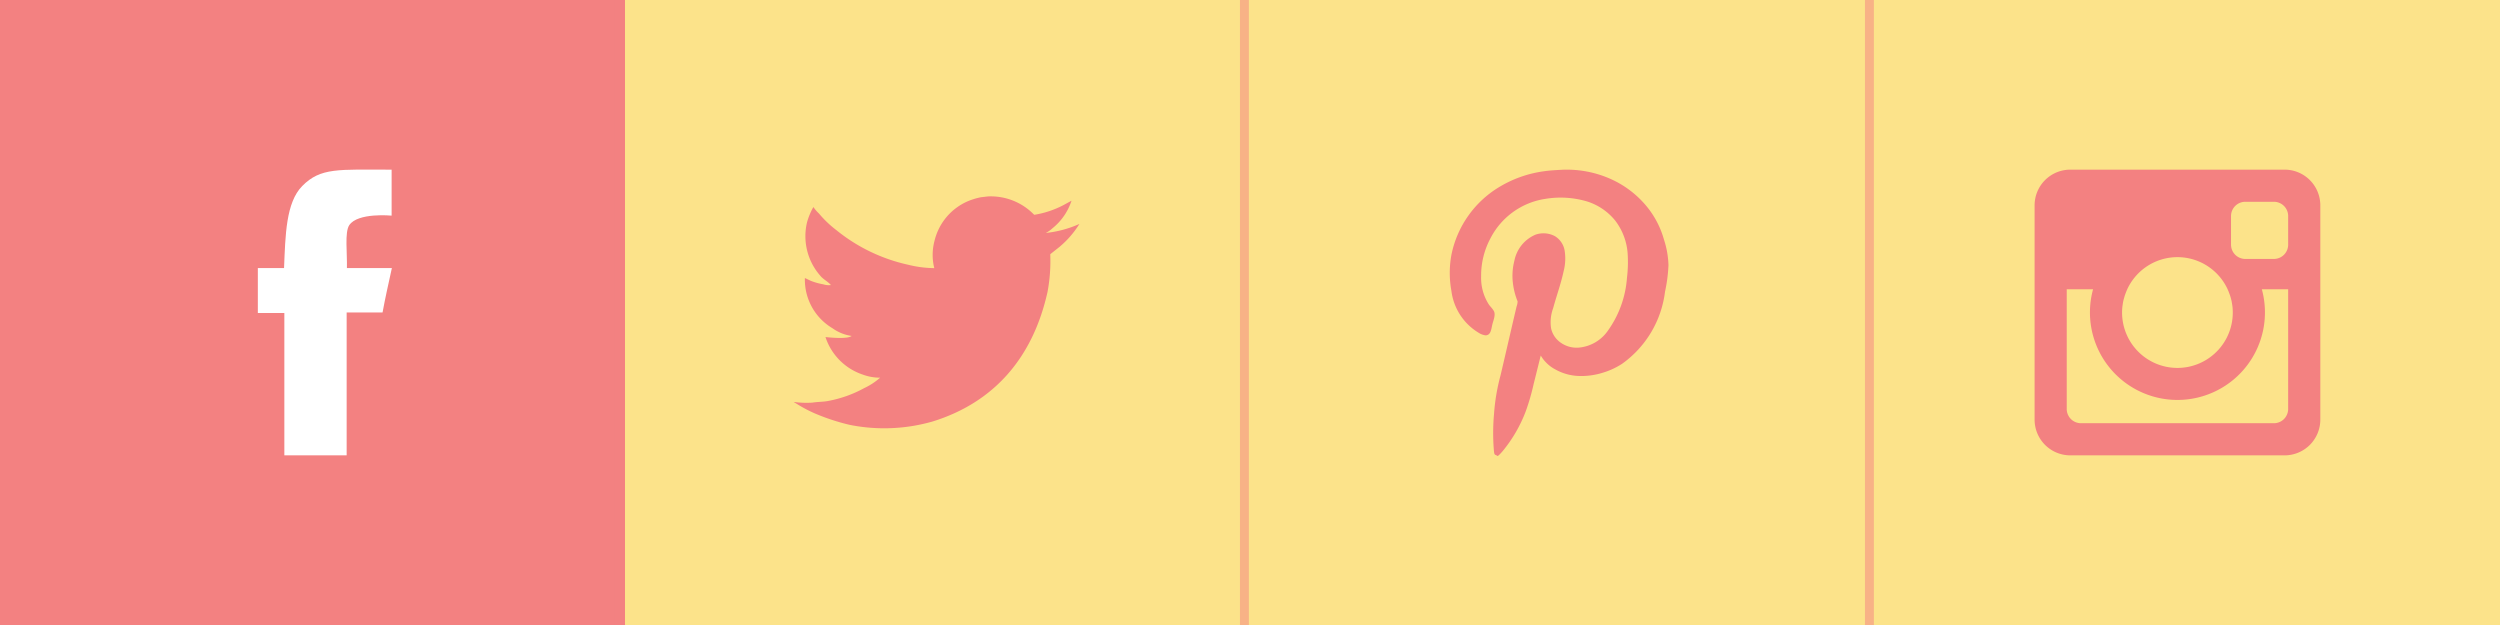 <svg xmlns="http://www.w3.org/2000/svg" width="224" height="56" viewBox="0 0 224 56">
  <g id="share" transform="translate(-428 -5297)">
    <rect id="Rectangle_15" data-name="Rectangle 15" width="224" height="56" transform="translate(428 5297)" fill="#fce38a"/>
    <rect id="Rectangle_16" data-name="Rectangle 16" width="56" height="56" transform="translate(428 5297)" fill="#f38181"/>
    <rect id="Shape_3_copy" data-name="Shape 3 copy" width="0.8" height="56" transform="translate(483.1 5297)" fill="#f38181" opacity="0.502"/>
    <rect id="Shape_3_copy_2" data-name="Shape 3 copy 2" width="0.8" height="56" transform="translate(539.1 5297)" fill="#f38181" opacity="0.502"/>
    <rect id="Shape_3_copy_3" data-name="Shape 3 copy 3" width="0.8" height="56" transform="translate(595.1 5297)" fill="#f38181" opacity="0.502"/>
    <path id="facebook" d="M463.089,5312.2v4.121s-3.038-.3-3.8.861c-.416.636-.169,2.5-.206,3.837h4.029c-.341,1.565-.585,2.625-.835,3.979h-3.217v12.8h-5.582c0-3.947,0-8.552,0-12.753h-2.375v-4.029h2.349c.12-2.945.166-5.864,1.629-7.35C456.728,5312,458.3,5312.2,463.089,5312.2Z" fill="#fff"/>
    <path id="instagram" d="M632.7,5337.8H613.5a3.2,3.2,0,0,1-3.2-3.2v-19.2a3.2,3.2,0,0,1,3.2-3.2h19.2a3.2,3.2,0,0,1,3.2,3.2v19.2A3.2,3.2,0,0,1,632.7,5337.8Zm-9.6-17.76a4.957,4.957,0,0,0-4.5,2.88h0c-.008.018-.014.037-.022.055-.047.1-.089.213-.129.321-.019.053-.04.1-.057.156-.036.111-.067.225-.1.34-.013.054-.029.106-.041.16-.026.121-.044.244-.061.368-.007.05-.017.1-.023.15a4.96,4.96,0,1,0,9.862,0c-.005-.051-.016-.1-.023-.15-.017-.124-.035-.247-.061-.368-.012-.054-.028-.106-.041-.16-.029-.115-.059-.229-.1-.34-.017-.052-.038-.1-.057-.156-.04-.108-.081-.216-.129-.321-.008-.018-.014-.037-.022-.055h0A4.957,4.957,0,0,0,623.1,5320.04Zm9.92-3.68a1.28,1.28,0,0,0-1.28-1.28h-2.56a1.28,1.28,0,0,0-1.28,1.28v2.561a1.28,1.28,0,0,0,1.28,1.28h2.56a1.28,1.28,0,0,0,1.28-1.28Zm0,6.56h-2.36a7.84,7.84,0,1,1-15.121,0h-2.36v10.72a1.28,1.28,0,0,0,1.28,1.281h17.28a1.28,1.28,0,0,0,1.28-1.281Z" fill="#f38181"/>
    <path id="pinterest" d="M566.051,5328.854c-.209.833-.42,1.707-.638,2.561a19.56,19.56,0,0,1-.718,2.47,12.648,12.648,0,0,1-2.044,3.521c-.575.667-.452.4-.625.365-.132-.027-.144-.157-.169-.345a19.292,19.292,0,0,1,.008-3.339,18.041,18.041,0,0,1,.588-3.471c.484-2.064.946-4.087,1.435-6.164a1.369,1.369,0,0,0,.09-.445,6.41,6.41,0,0,1-.429-1.7,5.41,5.41,0,0,1,.139-1.943,3.208,3.208,0,0,1,1.894-2.338,2.171,2.171,0,0,1,1.734.132,1.883,1.883,0,0,1,.867,1.245,4.491,4.491,0,0,1-.08,1.892c-.267,1.218-.618,2.133-.937,3.309a3.642,3.642,0,0,0-.189,1.812,2.105,2.105,0,0,0,.848,1.275,2.464,2.464,0,0,0,1.625.456,3.552,3.552,0,0,0,2.652-1.568,9.269,9.269,0,0,0,1.674-4.686,11.514,11.514,0,0,0,.07-2.014,5.48,5.48,0,0,0-1.126-3.117,5.28,5.28,0,0,0-2.512-1.71,8.336,8.336,0,0,0-3.748-.233,6.636,6.636,0,0,0-4.914,3.533,7.078,7.078,0,0,0-.837,3.41,4.427,4.427,0,0,0,.678,2.5c.133.2.328.367.458.6.185.326-.029.812-.12,1.164-.11.425-.121,1.012-.618,1.022a1.512,1.512,0,0,1-.638-.243,5.117,5.117,0,0,1-2.422-3.734,8.937,8.937,0,0,1,0-3.238,9.214,9.214,0,0,1,4.4-6.144,10.441,10.441,0,0,1,3.907-1.346c.508-.075,1.034-.1,1.6-.132a9.638,9.638,0,0,1,4.326.81,8.848,8.848,0,0,1,2.98,2.146,8.123,8.123,0,0,1,1.834,3.31,7.977,7.977,0,0,1,.4,2.287,13.723,13.723,0,0,1-.308,2.368,9.328,9.328,0,0,1-3.838,6.458,6.643,6.643,0,0,1-1.754.81,6.409,6.409,0,0,1-2.243.283,4.6,4.6,0,0,1-1.984-.577A3.285,3.285,0,0,1,566.051,5328.854Z" fill="#f38181"/>
    <path id="twitter" d="M516.513,5314.6a5.4,5.4,0,0,1,4.151,1.647,8.494,8.494,0,0,0,2.691-.907l.653-.357a5.253,5.253,0,0,1-1.7,2.465,2.526,2.526,0,0,1-.577.409v.013a9.852,9.852,0,0,0,2.973-.8v.013a8.5,8.5,0,0,1-1.781,2.044l-.82.651a15.043,15.043,0,0,1-.243,3.373c-1.312,5.9-4.787,9.9-10.289,11.612a15.722,15.722,0,0,1-7.431.306,19.191,19.191,0,0,1-3.088-1.008,12.3,12.3,0,0,1-1.486-.767l-.461-.281a8.519,8.519,0,0,0,1.678.063c.516-.083,1.023-.061,1.5-.166a10.753,10.753,0,0,0,3.152-1.137,5.855,5.855,0,0,0,1.422-.932,4.474,4.474,0,0,1-1.563-.281,5.275,5.275,0,0,1-3.331-3.36c.515.057,2,.19,2.345-.1a3.844,3.844,0,0,1-1.717-.689,5.053,5.053,0,0,1-2.473-4.5l.538.255a5.776,5.776,0,0,0,1.1.307,1.569,1.569,0,0,0,.718.063h-.026c-.265-.307-.7-.513-.961-.843a5.365,5.365,0,0,1-1.179-4.765,6.1,6.1,0,0,1,.564-1.367l.026.012a3.2,3.2,0,0,0,.474.55,9.621,9.621,0,0,0,1.563,1.494,15.462,15.462,0,0,0,6.419,3.1,10.014,10.014,0,0,0,2.358.307,4.881,4.881,0,0,1,.026-2.466,5.179,5.179,0,0,1,2.973-3.525,6.3,6.3,0,0,1,1.166-.358Z" fill="#f38181"/>
  </g>
</svg>
